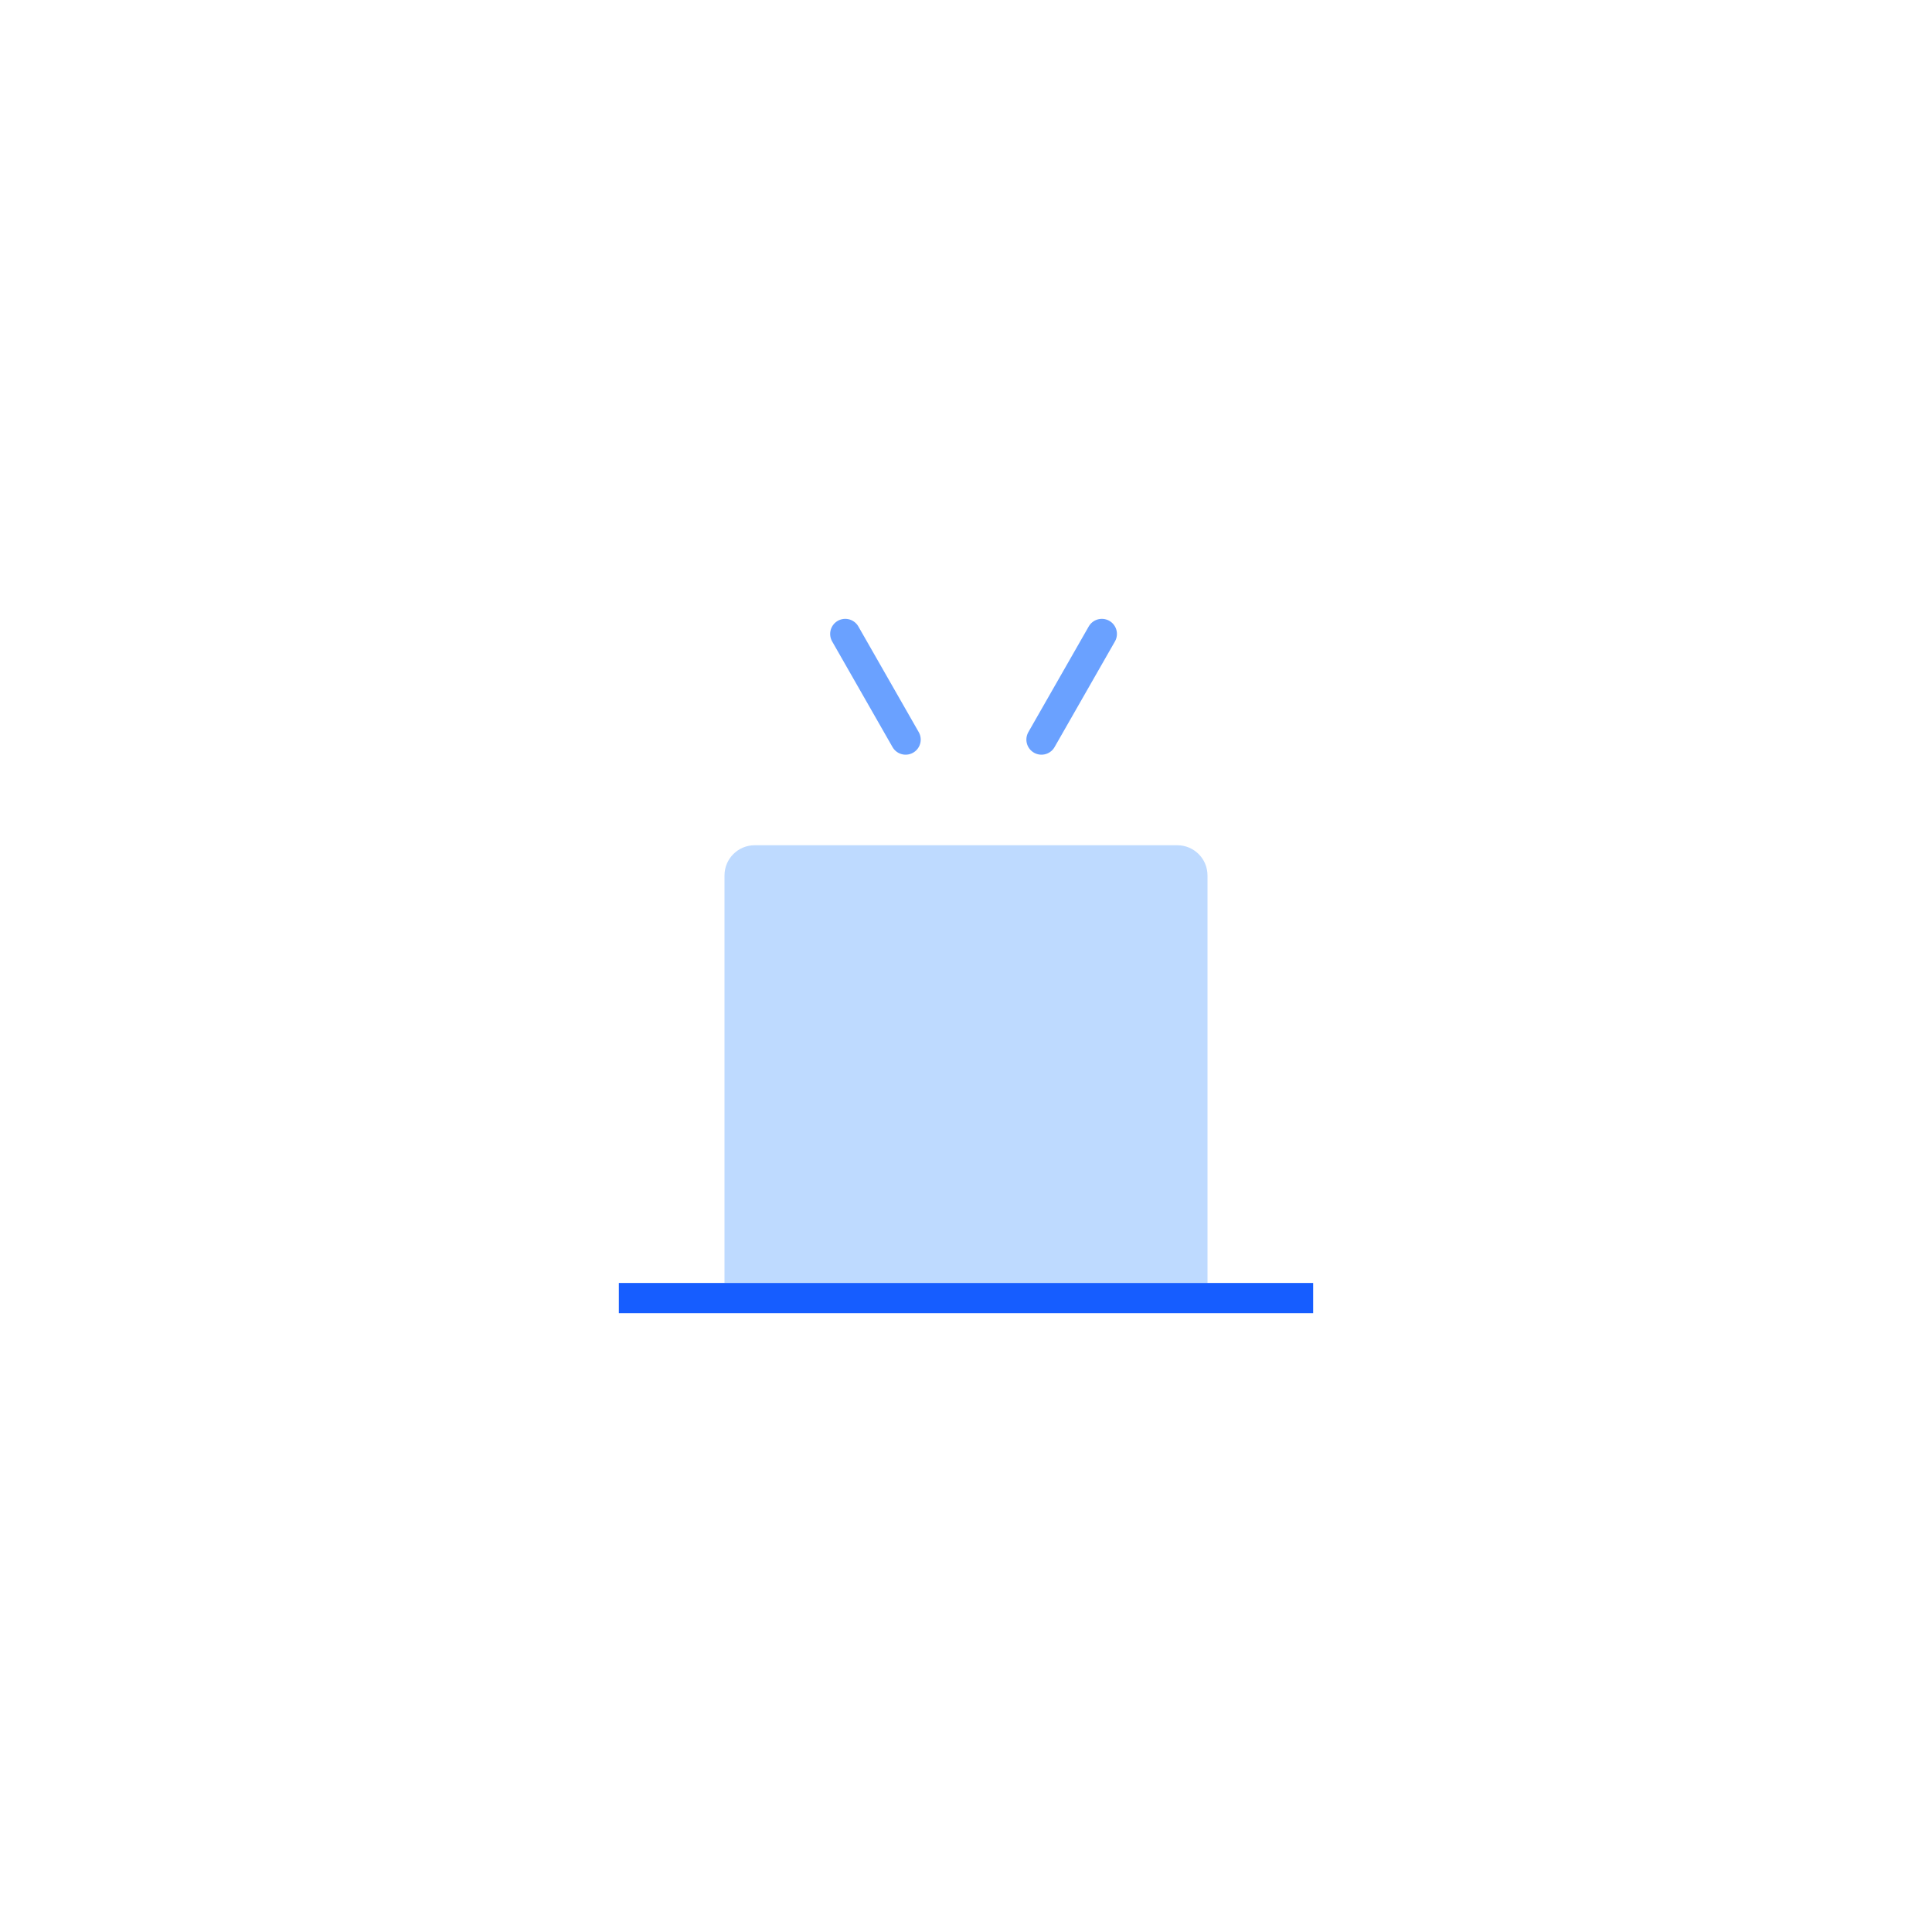 <svg width="128" height="128" viewBox="0 0 128 128" fill="none" xmlns="http://www.w3.org/2000/svg">
<path d="M48 58C48 56.895 48.895 56 50 56H78C79.105 56 80 56.895 80 58V85H48V58Z" fill="#BEDAFF"/>
<rect x="41" y="85" width="46" height="2" fill="#165DFF"/>
<path d="M60 49L56 42" stroke="#6AA1FF" stroke-width="2" stroke-linecap="round"/>
<path d="M69 49L73 42" stroke="#6AA1FF" stroke-width="2" stroke-linecap="round"/>
</svg>
